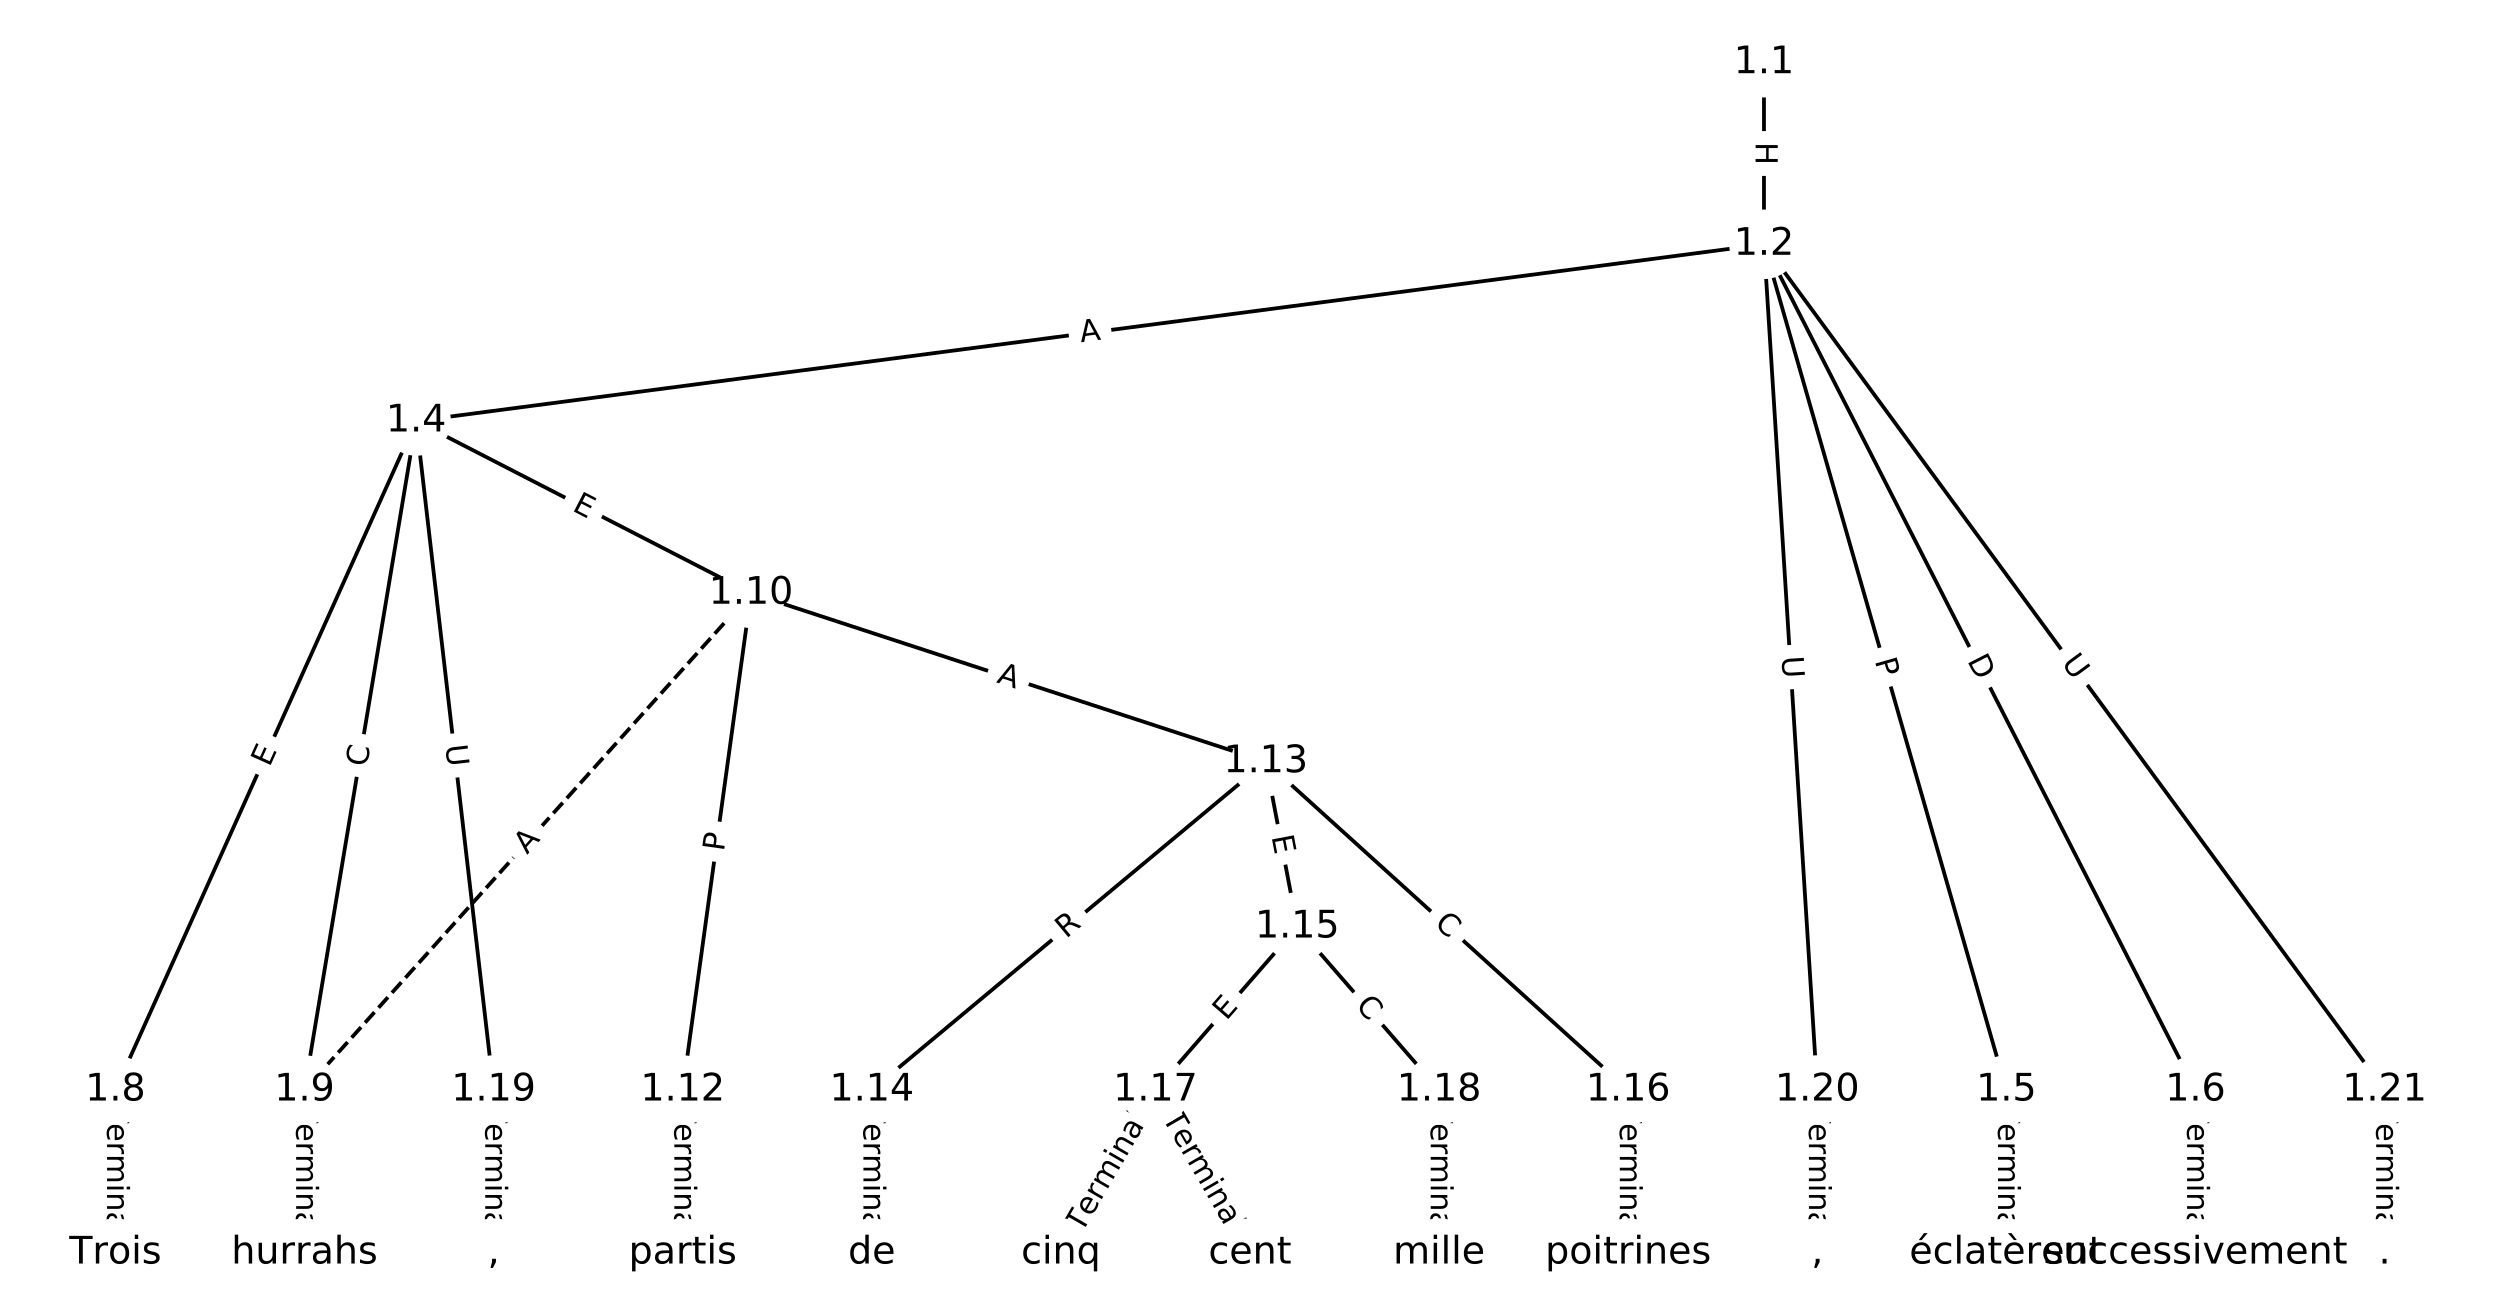 <?xml version="1.0" encoding="utf-8" standalone="no"?>
<!DOCTYPE svg PUBLIC "-//W3C//DTD SVG 1.1//EN"
  "http://www.w3.org/Graphics/SVG/1.1/DTD/svg11.dtd">
<!-- Created with matplotlib (https://matplotlib.org/) -->
<svg height="346.667pt" version="1.1" viewBox="0 0 658.667 346.667" width="658.667pt" xmlns="http://www.w3.org/2000/svg" xmlns:xlink="http://www.w3.org/1999/xlink">
 <defs>
  <style type="text/css">
*{stroke-linecap:butt;stroke-linejoin:round;}
  </style>
 </defs>
 <g id="figure_1">
  <g id="patch_1">
   <path d="M 0 346.667 
L 658.667 346.667 
L 658.667 0 
L 0 0 
z
" style="fill:#ffffff;"/>
  </g>
  <g id="axes_1">
   <g id="LineCollection_1">
    <path clip-path="url(#p45c5fd2840)" d="M 464.748 16.53 
L 464.748 64.366 
" style="fill:none;stroke:#000000;"/>
    <path clip-path="url(#p45c5fd2840)" d="M 464.748 64.366 
L 109.639 110.917 
" style="fill:none;stroke:#000000;"/>
    <path clip-path="url(#p45c5fd2840)" d="M 464.748 64.366 
L 528.615 287.189 
" style="fill:none;stroke:#000000;"/>
    <path clip-path="url(#p45c5fd2840)" d="M 464.748 64.366 
L 578.435 287.189 
" style="fill:none;stroke:#000000;"/>
    <path clip-path="url(#p45c5fd2840)" d="M 464.748 64.366 
L 478.794 287.189 
" style="fill:none;stroke:#000000;"/>
    <path clip-path="url(#p45c5fd2840)" d="M 464.748 64.366 
L 628.256 287.189 
" style="fill:none;stroke:#000000;"/>
    <path clip-path="url(#p45c5fd2840)" d="M 109.639 110.917 
L 30.411 287.189 
" style="fill:none;stroke:#000000;"/>
    <path clip-path="url(#p45c5fd2840)" d="M 109.639 110.917 
L 80.231 287.189 
" style="fill:none;stroke:#000000;"/>
    <path clip-path="url(#p45c5fd2840)" d="M 109.639 110.917 
L 197.863 156.312 
" style="fill:none;stroke:#000000;"/>
    <path clip-path="url(#p45c5fd2840)" d="M 109.639 110.917 
L 130.052 287.189 
" style="fill:none;stroke:#000000;"/>
    <path clip-path="url(#p45c5fd2840)" d="M 528.615 287.189 
L 528.615 330.137 
" style="fill:none;stroke:#000000;"/>
    <path clip-path="url(#p45c5fd2840)" d="M 578.435 287.189 
L 578.435 330.137 
" style="fill:none;stroke:#000000;"/>
    <path clip-path="url(#p45c5fd2840)" d="M 30.411 287.189 
L 30.411 330.137 
" style="fill:none;stroke:#000000;"/>
    <path clip-path="url(#p45c5fd2840)" d="M 80.231 287.189 
L 80.231 330.137 
" style="fill:none;stroke:#000000;"/>
    <path clip-path="url(#p45c5fd2840)" d="M 197.863 156.312 
L 80.231 287.189 
" style="fill:none;stroke:#000000;stroke-dasharray:3.7,1.6;stroke-dashoffset:0;"/>
    <path clip-path="url(#p45c5fd2840)" d="M 197.863 156.312 
L 179.872 287.189 
" style="fill:none;stroke:#000000;"/>
    <path clip-path="url(#p45c5fd2840)" d="M 197.863 156.312 
L 333.485 200.696 
" style="fill:none;stroke:#000000;"/>
    <path clip-path="url(#p45c5fd2840)" d="M 179.872 287.189 
L 179.872 330.137 
" style="fill:none;stroke:#000000;"/>
    <path clip-path="url(#p45c5fd2840)" d="M 333.485 200.696 
L 229.693 287.189 
" style="fill:none;stroke:#000000;"/>
    <path clip-path="url(#p45c5fd2840)" d="M 333.485 200.696 
L 341.788 244.241 
" style="fill:none;stroke:#000000;"/>
    <path clip-path="url(#p45c5fd2840)" d="M 333.485 200.696 
L 428.974 287.189 
" style="fill:none;stroke:#000000;"/>
    <path clip-path="url(#p45c5fd2840)" d="M 229.693 287.189 
L 229.693 330.137 
" style="fill:none;stroke:#000000;"/>
    <path clip-path="url(#p45c5fd2840)" d="M 341.788 244.241 
L 304.423 287.189 
" style="fill:none;stroke:#000000;"/>
    <path clip-path="url(#p45c5fd2840)" d="M 341.788 244.241 
L 379.154 287.189 
" style="fill:none;stroke:#000000;"/>
    <path clip-path="url(#p45c5fd2840)" d="M 428.974 287.189 
L 428.974 330.137 
" style="fill:none;stroke:#000000;"/>
    <path clip-path="url(#p45c5fd2840)" d="M 304.423 287.189 
L 279.513 330.137 
" style="fill:none;stroke:#000000;"/>
    <path clip-path="url(#p45c5fd2840)" d="M 304.423 287.189 
L 329.333 330.137 
" style="fill:none;stroke:#000000;"/>
    <path clip-path="url(#p45c5fd2840)" d="M 379.154 287.189 
L 379.154 330.137 
" style="fill:none;stroke:#000000;"/>
    <path clip-path="url(#p45c5fd2840)" d="M 130.052 287.189 
L 130.052 330.137 
" style="fill:none;stroke:#000000;"/>
    <path clip-path="url(#p45c5fd2840)" d="M 478.794 287.189 
L 478.794 330.137 
" style="fill:none;stroke:#000000;"/>
    <path clip-path="url(#p45c5fd2840)" d="M 628.256 287.189 
L 628.256 330.137 
" style="fill:none;stroke:#000000;"/>
   </g>
   <g id="text_1">
    <g id="patch_2">
     <path clip-path="url(#p45c5fd2840)" d="M 458.477 37.44 
L 458.477 43.456 
Q 458.477 45.856 460.877 45.856 
L 468.619 45.856 
Q 471.019 45.856 471.019 43.456 
L 471.019 37.44 
Q 471.019 35.04 468.619 35.04 
L 460.877 35.04 
Q 458.477 35.04 458.477 37.44 
z
" style="fill:#ffffff;stroke:#ffffff;stroke-linejoin:miter;"/>
    </g>
    <g clip-path="url(#p45c5fd2840)">
     <!-- H -->
     <defs>
      <path d="M 9.812 72.906 
L 19.672 72.906 
L 19.672 43.016 
L 55.516 43.016 
L 55.516 72.906 
L 65.375 72.906 
L 65.375 0 
L 55.516 0 
L 55.516 34.719 
L 19.672 34.719 
L 19.672 0 
L 9.812 0 
z
" id="DejaVuSans-72"/>
     </defs>
     <g transform="translate(462.54 37.44)rotate(-270)scale(0.08 -0.08)">
      <use xlink:href="#DejaVuSans-72"/>
     </g>
    </g>
   </g>
   <g id="text_2">
    <g id="patch_3">
     <path clip-path="url(#p45c5fd2840)" d="M 285.296 94.215 
L 290.722 93.504 
Q 293.101 93.192 292.789 90.812 
L 291.783 83.136 
Q 291.471 80.756 289.092 81.068 
L 283.665 81.779 
Q 281.286 82.091 281.598 84.471 
L 282.604 92.148 
Q 282.916 94.527 285.296 94.215 
z
" style="fill:#ffffff;stroke:#ffffff;stroke-linejoin:miter;"/>
    </g>
    <g clip-path="url(#p45c5fd2840)">
     <!-- A -->
     <defs>
      <path d="M 34.188 63.188 
L 20.797 26.906 
L 47.609 26.906 
z
M 28.609 72.906 
L 39.797 72.906 
L 67.578 0 
L 57.328 0 
L 50.688 18.703 
L 17.828 18.703 
L 11.188 0 
L 0.781 0 
z
" id="DejaVuSans-65"/>
     </defs>
     <g transform="translate(284.767 90.186)rotate(-7.468)scale(0.08 -0.08)">
      <use xlink:href="#DejaVuSans-65"/>
     </g>
    </g>
   </g>
   <g id="text_3">
    <g id="patch_4">
     <path clip-path="url(#p45c5fd2840)" d="M 489.988 175.187 
L 491.317 179.824 
Q 491.979 182.131 494.286 181.47 
L 501.729 179.337 
Q 504.036 178.675 503.374 176.368 
L 502.045 171.731 
Q 501.384 169.424 499.077 170.085 
L 491.634 172.219 
Q 489.327 172.88 489.988 175.187 
z
" style="fill:#ffffff;stroke:#ffffff;stroke-linejoin:miter;"/>
    </g>
    <g clip-path="url(#p45c5fd2840)">
     <!-- P -->
     <defs>
      <path d="M 19.672 64.797 
L 19.672 37.406 
L 32.078 37.406 
Q 38.969 37.406 42.719 40.969 
Q 46.484 44.531 46.484 51.125 
Q 46.484 57.672 42.719 61.234 
Q 38.969 64.797 32.078 64.797 
z
M 9.812 72.906 
L 32.078 72.906 
Q 44.344 72.906 50.609 67.359 
Q 56.891 61.812 56.891 51.125 
Q 56.891 40.328 50.609 34.812 
Q 44.344 29.297 32.078 29.297 
L 19.672 29.297 
L 19.672 0 
L 9.812 0 
z
" id="DejaVuSans-80"/>
     </defs>
     <g transform="translate(493.895 174.067)rotate(-285.994)scale(0.08 -0.08)">
      <use xlink:href="#DejaVuSans-80"/>
     </g>
    </g>
   </g>
   <g id="text_4">
    <g id="patch_5">
     <path clip-path="url(#p45c5fd2840)" d="M 514.606 175.884 
L 517.405 181.371 
Q 518.496 183.509 520.634 182.418 
L 527.53 178.9 
Q 529.668 177.809 528.578 175.671 
L 525.778 170.184 
Q 524.687 168.046 522.549 169.137 
L 515.653 172.656 
Q 513.515 173.746 514.606 175.884 
z
" style="fill:#ffffff;stroke:#ffffff;stroke-linejoin:miter;"/>
    </g>
    <g clip-path="url(#p45c5fd2840)">
     <!-- D -->
     <defs>
      <path d="M 19.672 64.797 
L 19.672 8.109 
L 31.594 8.109 
Q 46.688 8.109 53.688 14.938 
Q 60.688 21.781 60.688 36.531 
Q 60.688 51.172 53.688 57.984 
Q 46.688 64.797 31.594 64.797 
z
M 9.812 72.906 
L 30.078 72.906 
Q 51.266 72.906 61.172 64.094 
Q 71.094 55.281 71.094 36.531 
Q 71.094 17.672 61.125 8.828 
Q 51.172 0 30.078 0 
L 9.812 0 
z
" id="DejaVuSans-68"/>
     </defs>
     <g transform="translate(518.225 174.037)rotate(-297.031)scale(0.08 -0.08)">
      <use xlink:href="#DejaVuSans-68"/>
     </g>
    </g>
   </g>
   <g id="text_5">
    <g id="patch_6">
     <path clip-path="url(#p45c5fd2840)" d="M 465.328 173.25 
L 465.697 179.094 
Q 465.848 181.489 468.243 181.338 
L 475.97 180.851 
Q 478.365 180.7 478.214 178.305 
L 477.846 172.461 
Q 477.695 170.066 475.3 170.217 
L 467.572 170.704 
Q 465.177 170.855 465.328 173.25 
z
" style="fill:#ffffff;stroke:#ffffff;stroke-linejoin:miter;"/>
    </g>
    <g clip-path="url(#p45c5fd2840)">
     <!-- U -->
     <defs>
      <path d="M 8.688 72.906 
L 18.609 72.906 
L 18.609 28.609 
Q 18.609 16.891 22.844 11.734 
Q 27.094 6.594 36.625 6.594 
Q 46.094 6.594 50.344 11.734 
Q 54.594 16.891 54.594 28.609 
L 54.594 72.906 
L 64.5 72.906 
L 64.5 27.391 
Q 64.5 13.141 57.438 5.859 
Q 50.391 -1.422 36.625 -1.422 
Q 22.797 -1.422 15.734 5.859 
Q 8.688 13.141 8.688 27.391 
z
" id="DejaVuSans-85"/>
     </defs>
     <g transform="translate(469.384 172.995)rotate(-273.607)scale(0.08 -0.08)">
      <use xlink:href="#DejaVuSans-85"/>
     </g>
    </g>
   </g>
   <g id="text_6">
    <g id="patch_7">
     <path clip-path="url(#p45c5fd2840)" d="M 539.714 177.127 
L 543.178 181.848 
Q 544.598 183.783 546.532 182.363 
L 552.775 177.782 
Q 554.71 176.363 553.29 174.428 
L 549.826 169.707 
Q 548.406 167.772 546.471 169.192 
L 540.229 173.773 
Q 538.294 175.193 539.714 177.127 
z
" style="fill:#ffffff;stroke:#ffffff;stroke-linejoin:miter;"/>
    </g>
    <g clip-path="url(#p45c5fd2840)">
     <!-- U -->
     <g transform="translate(542.99 174.723)rotate(-306.271)scale(0.08 -0.08)">
      <use xlink:href="#DejaVuSans-85"/>
     </g>
    </g>
   </g>
   <g id="text_7">
    <g id="patch_8">
     <path clip-path="url(#p45c5fd2840)" d="M 74.709 203.929 
L 76.781 199.318 
Q 77.765 197.129 75.576 196.146 
L 68.514 192.971 
Q 66.325 191.988 65.341 194.177 
L 63.269 198.787 
Q 62.285 200.976 64.474 201.96 
L 71.536 205.134 
Q 73.725 206.118 74.709 203.929 
z
" style="fill:#ffffff;stroke:#ffffff;stroke-linejoin:miter;"/>
    </g>
    <g clip-path="url(#p45c5fd2840)">
     <!-- E -->
     <defs>
      <path d="M 9.812 72.906 
L 55.906 72.906 
L 55.906 64.594 
L 19.672 64.594 
L 19.672 43.016 
L 54.391 43.016 
L 54.391 34.719 
L 19.672 34.719 
L 19.672 8.297 
L 56.781 8.297 
L 56.781 0 
L 9.812 0 
z
" id="DejaVuSans-69"/>
     </defs>
     <g transform="translate(71.002 202.263)rotate(-65.798)scale(0.08 -0.08)">
      <use xlink:href="#DejaVuSans-69"/>
     </g>
    </g>
   </g>
   <g id="text_8">
    <g id="patch_9">
     <path clip-path="url(#p45c5fd2840)" d="M 100.661 202.84 
L 101.581 197.33 
Q 101.976 194.963 99.608 194.568 
L 91.971 193.293 
Q 89.604 192.899 89.209 195.266 
L 88.29 200.776 
Q 87.895 203.143 90.262 203.538 
L 97.899 204.812 
Q 100.267 205.207 100.661 202.84 
z
" style="fill:#ffffff;stroke:#ffffff;stroke-linejoin:miter;"/>
    </g>
    <g clip-path="url(#p45c5fd2840)">
     <!-- C -->
     <defs>
      <path d="M 64.406 67.281 
L 64.406 56.891 
Q 59.422 61.531 53.781 63.812 
Q 48.141 66.109 41.797 66.109 
Q 29.297 66.109 22.656 58.469 
Q 16.016 50.828 16.016 36.375 
Q 16.016 21.969 22.656 14.328 
Q 29.297 6.688 41.797 6.688 
Q 48.141 6.688 53.781 8.984 
Q 59.422 11.281 64.406 15.922 
L 64.406 5.609 
Q 59.234 2.094 53.438 0.328 
Q 47.656 -1.422 41.219 -1.422 
Q 24.656 -1.422 15.125 8.703 
Q 5.609 18.844 5.609 36.375 
Q 5.609 53.953 15.125 64.078 
Q 24.656 74.219 41.219 74.219 
Q 47.75 74.219 53.531 72.484 
Q 59.328 70.75 64.406 67.281 
z
" id="DejaVuSans-67"/>
     </defs>
     <g transform="translate(96.653 202.171)rotate(-80.528)scale(0.08 -0.08)">
      <use xlink:href="#DejaVuSans-67"/>
     </g>
    </g>
   </g>
   <g id="text_9">
    <g id="patch_10">
     <path clip-path="url(#p45c5fd2840)" d="M 148.634 138.034 
L 153.129 140.347 
Q 155.263 141.445 156.361 139.311 
L 159.904 132.427 
Q 161.002 130.293 158.868 129.194 
L 154.373 126.882 
Q 152.239 125.784 151.141 127.918 
L 147.598 134.802 
Q 146.5 136.936 148.634 138.034 
z
" style="fill:#ffffff;stroke:#ffffff;stroke-linejoin:miter;"/>
    </g>
    <g clip-path="url(#p45c5fd2840)">
     <!-- E -->
     <g transform="translate(150.494 134.421)rotate(-332.772)scale(0.08 -0.08)">
      <use xlink:href="#DejaVuSans-69"/>
     </g>
    </g>
   </g>
   <g id="text_10">
    <g id="patch_11">
     <path clip-path="url(#p45c5fd2840)" d="M 113.279 196.866 
L 113.953 202.682 
Q 114.229 205.066 116.613 204.79 
L 124.304 203.9 
Q 126.688 203.624 126.412 201.24 
L 125.738 195.423 
Q 125.462 193.039 123.078 193.315 
L 115.387 194.206 
Q 113.003 194.482 113.279 196.866 
z
" style="fill:#ffffff;stroke:#ffffff;stroke-linejoin:miter;"/>
    </g>
    <g clip-path="url(#p45c5fd2840)">
     <!-- U -->
     <g transform="translate(117.316 196.399)rotate(-276.606)scale(0.08 -0.08)">
      <use xlink:href="#DejaVuSans-85"/>
     </g>
    </g>
   </g>
   <g id="text_11">
    <g id="patch_12">
     <path clip-path="url(#p45c5fd2840)" d="M 522.344 291.02 
L 522.344 326.305 
Q 522.344 328.705 524.744 328.705 
L 532.486 328.705 
Q 534.886 328.705 534.886 326.305 
L 534.886 291.02 
Q 534.886 288.62 532.486 288.62 
L 524.744 288.62 
Q 522.344 288.62 522.344 291.02 
z
" style="fill:#ffffff;stroke:#ffffff;stroke-linejoin:miter;"/>
    </g>
    <g clip-path="url(#p45c5fd2840)">
     <!-- Terminal -->
     <defs>
      <path d="M -0.297 72.906 
L 61.375 72.906 
L 61.375 64.594 
L 35.5 64.594 
L 35.5 0 
L 25.594 0 
L 25.594 64.594 
L -0.297 64.594 
z
" id="DejaVuSans-84"/>
      <path d="M 56.203 29.594 
L 56.203 25.203 
L 14.891 25.203 
Q 15.484 15.922 20.484 11.062 
Q 25.484 6.203 34.422 6.203 
Q 39.594 6.203 44.453 7.469 
Q 49.312 8.734 54.109 11.281 
L 54.109 2.781 
Q 49.266 0.734 44.188 -0.344 
Q 39.109 -1.422 33.891 -1.422 
Q 20.797 -1.422 13.156 6.188 
Q 5.516 13.812 5.516 26.812 
Q 5.516 40.234 12.766 48.109 
Q 20.016 56 32.328 56 
Q 43.359 56 49.781 48.891 
Q 56.203 41.797 56.203 29.594 
z
M 47.219 32.234 
Q 47.125 39.594 43.094 43.984 
Q 39.062 48.391 32.422 48.391 
Q 24.906 48.391 20.391 44.141 
Q 15.875 39.891 15.188 32.172 
z
" id="DejaVuSans-101"/>
      <path d="M 41.109 46.297 
Q 39.594 47.172 37.812 47.578 
Q 36.031 48 33.891 48 
Q 26.266 48 22.188 43.047 
Q 18.109 38.094 18.109 28.812 
L 18.109 0 
L 9.078 0 
L 9.078 54.688 
L 18.109 54.688 
L 18.109 46.188 
Q 20.953 51.172 25.484 53.578 
Q 30.031 56 36.531 56 
Q 37.453 56 38.578 55.875 
Q 39.703 55.766 41.062 55.516 
z
" id="DejaVuSans-114"/>
      <path d="M 52 44.188 
Q 55.375 50.25 60.062 53.125 
Q 64.75 56 71.094 56 
Q 79.641 56 84.281 50.016 
Q 88.922 44.047 88.922 33.016 
L 88.922 0 
L 79.891 0 
L 79.891 32.719 
Q 79.891 40.578 77.094 44.375 
Q 74.312 48.188 68.609 48.188 
Q 61.625 48.188 57.562 43.547 
Q 53.516 38.922 53.516 30.906 
L 53.516 0 
L 44.484 0 
L 44.484 32.719 
Q 44.484 40.625 41.703 44.406 
Q 38.922 48.188 33.109 48.188 
Q 26.219 48.188 22.156 43.531 
Q 18.109 38.875 18.109 30.906 
L 18.109 0 
L 9.078 0 
L 9.078 54.688 
L 18.109 54.688 
L 18.109 46.188 
Q 21.188 51.219 25.484 53.609 
Q 29.781 56 35.688 56 
Q 41.656 56 45.828 52.969 
Q 50 49.953 52 44.188 
z
" id="DejaVuSans-109"/>
      <path d="M 9.422 54.688 
L 18.406 54.688 
L 18.406 0 
L 9.422 0 
z
M 9.422 75.984 
L 18.406 75.984 
L 18.406 64.594 
L 9.422 64.594 
z
" id="DejaVuSans-105"/>
      <path d="M 54.891 33.016 
L 54.891 0 
L 45.906 0 
L 45.906 32.719 
Q 45.906 40.484 42.875 44.328 
Q 39.844 48.188 33.797 48.188 
Q 26.516 48.188 22.312 43.547 
Q 18.109 38.922 18.109 30.906 
L 18.109 0 
L 9.078 0 
L 9.078 54.688 
L 18.109 54.688 
L 18.109 46.188 
Q 21.344 51.125 25.703 53.562 
Q 30.078 56 35.797 56 
Q 45.219 56 50.047 50.172 
Q 54.891 44.344 54.891 33.016 
z
" id="DejaVuSans-110"/>
      <path d="M 34.281 27.484 
Q 23.391 27.484 19.188 25 
Q 14.984 22.516 14.984 16.5 
Q 14.984 11.719 18.141 8.906 
Q 21.297 6.109 26.703 6.109 
Q 34.188 6.109 38.703 11.406 
Q 43.219 16.703 43.219 25.484 
L 43.219 27.484 
z
M 52.203 31.203 
L 52.203 0 
L 43.219 0 
L 43.219 8.297 
Q 40.141 3.328 35.547 0.953 
Q 30.953 -1.422 24.312 -1.422 
Q 15.922 -1.422 10.953 3.297 
Q 6 8.016 6 15.922 
Q 6 25.141 12.172 29.828 
Q 18.359 34.516 30.609 34.516 
L 43.219 34.516 
L 43.219 35.406 
Q 43.219 41.609 39.141 45 
Q 35.062 48.391 27.688 48.391 
Q 23 48.391 18.547 47.266 
Q 14.109 46.141 10.016 43.891 
L 10.016 52.203 
Q 14.938 54.109 19.578 55.047 
Q 24.219 56 28.609 56 
Q 40.484 56 46.344 49.844 
Q 52.203 43.703 52.203 31.203 
z
" id="DejaVuSans-97"/>
      <path d="M 9.422 75.984 
L 18.406 75.984 
L 18.406 0 
L 9.422 0 
z
" id="DejaVuSans-108"/>
     </defs>
     <g transform="translate(526.407 291.02)rotate(-270)scale(0.08 -0.08)">
      <use xlink:href="#DejaVuSans-84"/>
      <use x="60.818" xlink:href="#DejaVuSans-101"/>
      <use x="122.342" xlink:href="#DejaVuSans-114"/>
      <use x="163.439" xlink:href="#DejaVuSans-109"/>
      <use x="260.852" xlink:href="#DejaVuSans-105"/>
      <use x="288.635" xlink:href="#DejaVuSans-110"/>
      <use x="352.014" xlink:href="#DejaVuSans-97"/>
      <use x="413.293" xlink:href="#DejaVuSans-108"/>
     </g>
    </g>
   </g>
   <g id="text_12">
    <g id="patch_13">
     <path clip-path="url(#p45c5fd2840)" d="M 572.164 291.02 
L 572.164 326.305 
Q 572.164 328.705 574.564 328.705 
L 582.307 328.705 
Q 584.707 328.705 584.707 326.305 
L 584.707 291.02 
Q 584.707 288.62 582.307 288.62 
L 574.564 288.62 
Q 572.164 288.62 572.164 291.02 
z
" style="fill:#ffffff;stroke:#ffffff;stroke-linejoin:miter;"/>
    </g>
    <g clip-path="url(#p45c5fd2840)">
     <!-- Terminal -->
     <g transform="translate(576.228 291.02)rotate(-270)scale(0.08 -0.08)">
      <use xlink:href="#DejaVuSans-84"/>
      <use x="60.818" xlink:href="#DejaVuSans-101"/>
      <use x="122.342" xlink:href="#DejaVuSans-114"/>
      <use x="163.439" xlink:href="#DejaVuSans-109"/>
      <use x="260.852" xlink:href="#DejaVuSans-105"/>
      <use x="288.635" xlink:href="#DejaVuSans-110"/>
      <use x="352.014" xlink:href="#DejaVuSans-97"/>
      <use x="413.293" xlink:href="#DejaVuSans-108"/>
     </g>
    </g>
   </g>
   <g id="text_13">
    <g id="patch_14">
     <path clip-path="url(#p45c5fd2840)" d="M 24.14 291.02 
L 24.14 326.305 
Q 24.14 328.705 26.54 328.705 
L 34.282 328.705 
Q 36.682 328.705 36.682 326.305 
L 36.682 291.02 
Q 36.682 288.62 34.282 288.62 
L 26.54 288.62 
Q 24.14 288.62 24.14 291.02 
z
" style="fill:#ffffff;stroke:#ffffff;stroke-linejoin:miter;"/>
    </g>
    <g clip-path="url(#p45c5fd2840)">
     <!-- Terminal -->
     <g transform="translate(28.204 291.02)rotate(-270)scale(0.08 -0.08)">
      <use xlink:href="#DejaVuSans-84"/>
      <use x="60.818" xlink:href="#DejaVuSans-101"/>
      <use x="122.342" xlink:href="#DejaVuSans-114"/>
      <use x="163.439" xlink:href="#DejaVuSans-109"/>
      <use x="260.852" xlink:href="#DejaVuSans-105"/>
      <use x="288.635" xlink:href="#DejaVuSans-110"/>
      <use x="352.014" xlink:href="#DejaVuSans-97"/>
      <use x="413.293" xlink:href="#DejaVuSans-108"/>
     </g>
    </g>
   </g>
   <g id="text_14">
    <g id="patch_15">
     <path clip-path="url(#p45c5fd2840)" d="M 73.96 291.02 
L 73.96 326.305 
Q 73.96 328.705 76.36 328.705 
L 84.103 328.705 
Q 86.503 328.705 86.503 326.305 
L 86.503 291.02 
Q 86.503 288.62 84.103 288.62 
L 76.36 288.62 
Q 73.96 288.62 73.96 291.02 
z
" style="fill:#ffffff;stroke:#ffffff;stroke-linejoin:miter;"/>
    </g>
    <g clip-path="url(#p45c5fd2840)">
     <!-- Terminal -->
     <g transform="translate(78.024 291.02)rotate(-270)scale(0.08 -0.08)">
      <use xlink:href="#DejaVuSans-84"/>
      <use x="60.818" xlink:href="#DejaVuSans-101"/>
      <use x="122.342" xlink:href="#DejaVuSans-114"/>
      <use x="163.439" xlink:href="#DejaVuSans-109"/>
      <use x="260.852" xlink:href="#DejaVuSans-105"/>
      <use x="288.635" xlink:href="#DejaVuSans-110"/>
      <use x="352.014" xlink:href="#DejaVuSans-97"/>
      <use x="413.293" xlink:href="#DejaVuSans-108"/>
     </g>
    </g>
   </g>
   <g id="text_15">
    <g id="patch_16">
     <path clip-path="url(#p45c5fd2840)" d="M 141.882 227.978 
L 145.54 223.907 
Q 147.145 222.122 145.36 220.518 
L 139.601 215.343 
Q 137.816 213.738 136.212 215.523 
L 132.554 219.593 
Q 130.95 221.378 132.735 222.983 
L 138.493 228.158 
Q 140.278 229.763 141.882 227.978 
z
" style="fill:#ffffff;stroke:#ffffff;stroke-linejoin:miter;"/>
    </g>
    <g clip-path="url(#p45c5fd2840)">
     <!-- A -->
     <g transform="translate(138.86 225.261)rotate(-48.051)scale(0.08 -0.08)">
      <use xlink:href="#DejaVuSans-65"/>
     </g>
    </g>
   </g>
   <g id="text_16">
    <g id="patch_17">
     <path clip-path="url(#p45c5fd2840)" d="M 194.752 224.994 
L 195.409 220.215 
Q 195.736 217.837 193.358 217.511 
L 185.688 216.456 
Q 183.31 216.129 182.983 218.507 
L 182.326 223.286 
Q 181.999 225.663 184.377 225.99 
L 192.047 227.045 
Q 194.425 227.371 194.752 224.994 
z
" style="fill:#ffffff;stroke:#ffffff;stroke-linejoin:miter;"/>
    </g>
    <g clip-path="url(#p45c5fd2840)">
     <!-- P -->
     <g transform="translate(190.726 224.44)rotate(-82.173)scale(0.08 -0.08)">
      <use xlink:href="#DejaVuSans-80"/>
     </g>
    </g>
   </g>
   <g id="text_17">
    <g id="patch_18">
     <path clip-path="url(#p45c5fd2840)" d="M 261.123 183.613 
L 266.324 185.315 
Q 268.605 186.062 269.351 183.781 
L 271.76 176.422 
Q 272.506 174.141 270.225 173.395 
L 265.024 171.693 
Q 262.743 170.946 261.997 173.227 
L 259.588 180.586 
Q 258.842 182.867 261.123 183.613 
z
" style="fill:#ffffff;stroke:#ffffff;stroke-linejoin:miter;"/>
    </g>
    <g clip-path="url(#p45c5fd2840)">
     <!-- A -->
     <g transform="translate(262.387 179.751)rotate(-341.879)scale(0.08 -0.08)">
      <use xlink:href="#DejaVuSans-65"/>
     </g>
    </g>
   </g>
   <g id="text_18">
    <g id="patch_19">
     <path clip-path="url(#p45c5fd2840)" d="M 173.601 291.02 
L 173.601 326.305 
Q 173.601 328.705 176.001 328.705 
L 183.743 328.705 
Q 186.143 328.705 186.143 326.305 
L 186.143 291.02 
Q 186.143 288.62 183.743 288.62 
L 176.001 288.62 
Q 173.601 288.62 173.601 291.02 
z
" style="fill:#ffffff;stroke:#ffffff;stroke-linejoin:miter;"/>
    </g>
    <g clip-path="url(#p45c5fd2840)">
     <!-- Terminal -->
     <g transform="translate(177.665 291.02)rotate(-270)scale(0.08 -0.08)">
      <use xlink:href="#DejaVuSans-84"/>
      <use x="60.818" xlink:href="#DejaVuSans-101"/>
      <use x="122.342" xlink:href="#DejaVuSans-114"/>
      <use x="163.439" xlink:href="#DejaVuSans-109"/>
      <use x="260.852" xlink:href="#DejaVuSans-105"/>
      <use x="288.635" xlink:href="#DejaVuSans-110"/>
      <use x="352.014" xlink:href="#DejaVuSans-97"/>
      <use x="413.293" xlink:href="#DejaVuSans-108"/>
     </g>
    </g>
   </g>
   <g id="text_19">
    <g id="patch_20">
     <path clip-path="url(#p45c5fd2840)" d="M 283.468 250.539 
L 287.739 246.981 
Q 289.582 245.444 288.046 243.601 
L 283.089 237.653 
Q 281.553 235.809 279.709 237.345 
L 275.439 240.904 
Q 273.595 242.44 275.132 244.284 
L 280.088 250.232 
Q 281.625 252.076 283.468 250.539 
z
" style="fill:#ffffff;stroke:#ffffff;stroke-linejoin:miter;"/>
    </g>
    <g clip-path="url(#p45c5fd2840)">
     <!-- R -->
     <defs>
      <path d="M 44.391 34.188 
Q 47.562 33.109 50.562 29.594 
Q 53.562 26.078 56.594 19.922 
L 66.609 0 
L 56 0 
L 46.688 18.703 
Q 43.062 26.031 39.672 28.422 
Q 36.281 30.812 30.422 30.812 
L 19.672 30.812 
L 19.672 0 
L 9.812 0 
L 9.812 72.906 
L 32.078 72.906 
Q 44.578 72.906 50.734 67.672 
Q 56.891 62.453 56.891 51.906 
Q 56.891 45.016 53.688 40.469 
Q 50.484 35.938 44.391 34.188 
z
M 19.672 64.797 
L 19.672 38.922 
L 32.078 38.922 
Q 39.203 38.922 42.844 42.219 
Q 46.484 45.516 46.484 51.906 
Q 46.484 58.297 42.844 61.547 
Q 39.203 64.797 32.078 64.797 
z
" id="DejaVuSans-82"/>
     </defs>
     <g transform="translate(280.867 247.417)rotate(-39.805)scale(0.08 -0.08)">
      <use xlink:href="#DejaVuSans-82"/>
     </g>
    </g>
   </g>
   <g id="text_20">
    <g id="patch_21">
     <path clip-path="url(#p45c5fd2840)" d="M 331.003 221.16 
L 331.95 226.126 
Q 332.399 228.483 334.757 228.034 
L 342.362 226.584 
Q 344.72 226.134 344.27 223.776 
L 343.324 218.811 
Q 342.874 216.453 340.516 216.903 
L 332.911 218.353 
Q 330.554 218.803 331.003 221.16 
z
" style="fill:#ffffff;stroke:#ffffff;stroke-linejoin:miter;"/>
    </g>
    <g clip-path="url(#p45c5fd2840)">
     <!-- E -->
     <g transform="translate(334.995 220.399)rotate(-280.796)scale(0.08 -0.08)">
      <use xlink:href="#DejaVuSans-69"/>
     </g>
    </g>
   </g>
   <g id="text_21">
    <g id="patch_22">
     <path clip-path="url(#p45c5fd2840)" d="M 374.949 246.715 
L 379.09 250.465 
Q 380.868 252.077 382.48 250.298 
L 387.677 244.559 
Q 389.289 242.781 387.51 241.169 
L 383.37 237.419 
Q 381.591 235.808 379.98 237.587 
L 374.782 243.325 
Q 373.171 245.104 374.949 246.715 
z
" style="fill:#ffffff;stroke:#ffffff;stroke-linejoin:miter;"/>
    </g>
    <g clip-path="url(#p45c5fd2840)">
     <!-- C -->
     <g transform="translate(377.677 243.703)rotate(-317.83)scale(0.08 -0.08)">
      <use xlink:href="#DejaVuSans-67"/>
     </g>
    </g>
   </g>
   <g id="text_22">
    <g id="patch_23">
     <path clip-path="url(#p45c5fd2840)" d="M 223.421 291.02 
L 223.421 326.305 
Q 223.421 328.705 225.821 328.705 
L 233.564 328.705 
Q 235.964 328.705 235.964 326.305 
L 235.964 291.02 
Q 235.964 288.62 233.564 288.62 
L 225.821 288.62 
Q 223.421 288.62 223.421 291.02 
z
" style="fill:#ffffff;stroke:#ffffff;stroke-linejoin:miter;"/>
    </g>
    <g clip-path="url(#p45c5fd2840)">
     <!-- Terminal -->
     <g transform="translate(227.485 291.02)rotate(-270)scale(0.08 -0.08)">
      <use xlink:href="#DejaVuSans-84"/>
      <use x="60.818" xlink:href="#DejaVuSans-101"/>
      <use x="122.342" xlink:href="#DejaVuSans-114"/>
      <use x="163.439" xlink:href="#DejaVuSans-109"/>
      <use x="260.852" xlink:href="#DejaVuSans-105"/>
      <use x="288.635" xlink:href="#DejaVuSans-110"/>
      <use x="352.014" xlink:href="#DejaVuSans-97"/>
      <use x="413.293" xlink:href="#DejaVuSans-108"/>
     </g>
    </g>
   </g>
   <g id="text_23">
    <g id="patch_24">
     <path clip-path="url(#p45c5fd2840)" d="M 326.178 271.738 
L 329.496 267.924 
Q 331.071 266.114 329.261 264.538 
L 323.419 259.456 
Q 321.609 257.881 320.034 259.692 
L 316.716 263.505 
Q 315.14 265.316 316.951 266.891 
L 322.792 271.973 
Q 324.603 273.549 326.178 271.738 
z
" style="fill:#ffffff;stroke:#ffffff;stroke-linejoin:miter;"/>
    </g>
    <g clip-path="url(#p45c5fd2840)">
     <!-- E -->
     <g transform="translate(323.112 269.071)rotate(-48.976)scale(0.08 -0.08)">
      <use xlink:href="#DejaVuSans-69"/>
     </g>
    </g>
   </g>
   <g id="text_24">
    <g id="patch_25">
     <path clip-path="url(#p45c5fd2840)" d="M 353.906 267.724 
L 357.573 271.938 
Q 359.148 273.749 360.959 272.174 
L 366.8 267.092 
Q 368.611 265.516 367.036 263.706 
L 363.369 259.491 
Q 361.794 257.681 359.983 259.256 
L 354.142 264.338 
Q 352.331 265.913 353.906 267.724 
z
" style="fill:#ffffff;stroke:#ffffff;stroke-linejoin:miter;"/>
    </g>
    <g clip-path="url(#p45c5fd2840)">
     <!-- C -->
     <g transform="translate(356.972 265.057)rotate(-311.024)scale(0.08 -0.08)">
      <use xlink:href="#DejaVuSans-67"/>
     </g>
    </g>
   </g>
   <g id="text_25">
    <g id="patch_26">
     <path clip-path="url(#p45c5fd2840)" d="M 422.703 291.02 
L 422.703 326.305 
Q 422.703 328.705 425.103 328.705 
L 432.845 328.705 
Q 435.245 328.705 435.245 326.305 
L 435.245 291.02 
Q 435.245 288.62 432.845 288.62 
L 425.103 288.62 
Q 422.703 288.62 422.703 291.02 
z
" style="fill:#ffffff;stroke:#ffffff;stroke-linejoin:miter;"/>
    </g>
    <g clip-path="url(#p45c5fd2840)">
     <!-- Terminal -->
     <g transform="translate(426.767 291.02)rotate(-270)scale(0.08 -0.08)">
      <use xlink:href="#DejaVuSans-84"/>
      <use x="60.818" xlink:href="#DejaVuSans-101"/>
      <use x="122.342" xlink:href="#DejaVuSans-114"/>
      <use x="163.439" xlink:href="#DejaVuSans-109"/>
      <use x="260.852" xlink:href="#DejaVuSans-105"/>
      <use x="288.635" xlink:href="#DejaVuSans-110"/>
      <use x="352.014" xlink:href="#DejaVuSans-97"/>
      <use x="413.293" xlink:href="#DejaVuSans-108"/>
     </g>
    </g>
   </g>
   <g id="text_26">
    <g id="patch_27">
     <path clip-path="url(#p45c5fd2840)" d="M 288.541 327.07 
L 306.245 296.548 
Q 307.449 294.472 305.373 293.268 
L 298.675 289.383 
Q 296.599 288.179 295.395 290.255 
L 277.692 320.777 
Q 276.487 322.854 278.563 324.058 
L 285.261 327.942 
Q 287.337 329.146 288.541 327.07 
z
" style="fill:#ffffff;stroke:#ffffff;stroke-linejoin:miter;"/>
    </g>
    <g clip-path="url(#p45c5fd2840)">
     <!-- Terminal -->
     <g transform="translate(285.026 325.031)rotate(-59.886)scale(0.08 -0.08)">
      <use xlink:href="#DejaVuSans-84"/>
      <use x="60.818" xlink:href="#DejaVuSans-101"/>
      <use x="122.342" xlink:href="#DejaVuSans-114"/>
      <use x="163.439" xlink:href="#DejaVuSans-109"/>
      <use x="260.852" xlink:href="#DejaVuSans-105"/>
      <use x="288.635" xlink:href="#DejaVuSans-110"/>
      <use x="352.014" xlink:href="#DejaVuSans-97"/>
      <use x="413.293" xlink:href="#DejaVuSans-108"/>
     </g>
    </g>
   </g>
   <g id="text_27">
    <g id="patch_28">
     <path clip-path="url(#p45c5fd2840)" d="M 302.602 296.548 
L 320.305 327.07 
Q 321.509 329.146 323.585 327.942 
L 330.283 324.058 
Q 332.359 322.854 331.155 320.777 
L 313.451 290.255 
Q 312.247 288.179 310.171 289.383 
L 303.474 293.268 
Q 301.398 294.472 302.602 296.548 
z
" style="fill:#ffffff;stroke:#ffffff;stroke-linejoin:miter;"/>
    </g>
    <g clip-path="url(#p45c5fd2840)">
     <!-- Terminal -->
     <g transform="translate(306.117 294.509)rotate(-300.114)scale(0.08 -0.08)">
      <use xlink:href="#DejaVuSans-84"/>
      <use x="60.818" xlink:href="#DejaVuSans-101"/>
      <use x="122.342" xlink:href="#DejaVuSans-114"/>
      <use x="163.439" xlink:href="#DejaVuSans-109"/>
      <use x="260.852" xlink:href="#DejaVuSans-105"/>
      <use x="288.635" xlink:href="#DejaVuSans-110"/>
      <use x="352.014" xlink:href="#DejaVuSans-97"/>
      <use x="413.293" xlink:href="#DejaVuSans-108"/>
     </g>
    </g>
   </g>
   <g id="text_28">
    <g id="patch_29">
     <path clip-path="url(#p45c5fd2840)" d="M 372.882 291.02 
L 372.882 326.305 
Q 372.882 328.705 375.282 328.705 
L 383.025 328.705 
Q 385.425 328.705 385.425 326.305 
L 385.425 291.02 
Q 385.425 288.62 383.025 288.62 
L 375.282 288.62 
Q 372.882 288.62 372.882 291.02 
z
" style="fill:#ffffff;stroke:#ffffff;stroke-linejoin:miter;"/>
    </g>
    <g clip-path="url(#p45c5fd2840)">
     <!-- Terminal -->
     <g transform="translate(376.946 291.02)rotate(-270)scale(0.08 -0.08)">
      <use xlink:href="#DejaVuSans-84"/>
      <use x="60.818" xlink:href="#DejaVuSans-101"/>
      <use x="122.342" xlink:href="#DejaVuSans-114"/>
      <use x="163.439" xlink:href="#DejaVuSans-109"/>
      <use x="260.852" xlink:href="#DejaVuSans-105"/>
      <use x="288.635" xlink:href="#DejaVuSans-110"/>
      <use x="352.014" xlink:href="#DejaVuSans-97"/>
      <use x="413.293" xlink:href="#DejaVuSans-108"/>
     </g>
    </g>
   </g>
   <g id="text_29">
    <g id="patch_30">
     <path clip-path="url(#p45c5fd2840)" d="M 123.781 291.02 
L 123.781 326.305 
Q 123.781 328.705 126.181 328.705 
L 133.923 328.705 
Q 136.323 328.705 136.323 326.305 
L 136.323 291.02 
Q 136.323 288.62 133.923 288.62 
L 126.181 288.62 
Q 123.781 288.62 123.781 291.02 
z
" style="fill:#ffffff;stroke:#ffffff;stroke-linejoin:miter;"/>
    </g>
    <g clip-path="url(#p45c5fd2840)">
     <!-- Terminal -->
     <g transform="translate(127.844 291.02)rotate(-270)scale(0.08 -0.08)">
      <use xlink:href="#DejaVuSans-84"/>
      <use x="60.818" xlink:href="#DejaVuSans-101"/>
      <use x="122.342" xlink:href="#DejaVuSans-114"/>
      <use x="163.439" xlink:href="#DejaVuSans-109"/>
      <use x="260.852" xlink:href="#DejaVuSans-105"/>
      <use x="288.635" xlink:href="#DejaVuSans-110"/>
      <use x="352.014" xlink:href="#DejaVuSans-97"/>
      <use x="413.293" xlink:href="#DejaVuSans-108"/>
     </g>
    </g>
   </g>
   <g id="text_30">
    <g id="patch_31">
     <path clip-path="url(#p45c5fd2840)" d="M 472.523 291.02 
L 472.523 326.305 
Q 472.523 328.705 474.923 328.705 
L 482.666 328.705 
Q 485.066 328.705 485.066 326.305 
L 485.066 291.02 
Q 485.066 288.62 482.666 288.62 
L 474.923 288.62 
Q 472.523 288.62 472.523 291.02 
z
" style="fill:#ffffff;stroke:#ffffff;stroke-linejoin:miter;"/>
    </g>
    <g clip-path="url(#p45c5fd2840)">
     <!-- Terminal -->
     <g transform="translate(476.587 291.02)rotate(-270)scale(0.08 -0.08)">
      <use xlink:href="#DejaVuSans-84"/>
      <use x="60.818" xlink:href="#DejaVuSans-101"/>
      <use x="122.342" xlink:href="#DejaVuSans-114"/>
      <use x="163.439" xlink:href="#DejaVuSans-109"/>
      <use x="260.852" xlink:href="#DejaVuSans-105"/>
      <use x="288.635" xlink:href="#DejaVuSans-110"/>
      <use x="352.014" xlink:href="#DejaVuSans-97"/>
      <use x="413.293" xlink:href="#DejaVuSans-108"/>
     </g>
    </g>
   </g>
   <g id="text_31">
    <g id="patch_32">
     <path clip-path="url(#p45c5fd2840)" d="M 621.984 291.02 
L 621.984 326.305 
Q 621.984 328.705 624.384 328.705 
L 632.127 328.705 
Q 634.527 328.705 634.527 326.305 
L 634.527 291.02 
Q 634.527 288.62 632.127 288.62 
L 624.384 288.62 
Q 621.984 288.62 621.984 291.02 
z
" style="fill:#ffffff;stroke:#ffffff;stroke-linejoin:miter;"/>
    </g>
    <g clip-path="url(#p45c5fd2840)">
     <!-- Terminal -->
     <g transform="translate(626.048 291.02)rotate(-270)scale(0.08 -0.08)">
      <use xlink:href="#DejaVuSans-84"/>
      <use x="60.818" xlink:href="#DejaVuSans-101"/>
      <use x="122.342" xlink:href="#DejaVuSans-114"/>
      <use x="163.439" xlink:href="#DejaVuSans-109"/>
      <use x="260.852" xlink:href="#DejaVuSans-105"/>
      <use x="288.635" xlink:href="#DejaVuSans-110"/>
      <use x="352.014" xlink:href="#DejaVuSans-97"/>
      <use x="413.293" xlink:href="#DejaVuSans-108"/>
     </g>
    </g>
   </g>
   <g id="PathCollection_1">
    <defs>
     <path d="M 0 8.66 
C 2.297 8.66 4.5 7.748 6.124 6.124 
C 7.748 4.5 8.66 2.297 8.66 0 
C 8.66 -2.297 7.748 -4.5 6.124 -6.124 
C 4.5 -7.748 2.297 -8.66 0 -8.66 
C -2.297 -8.66 -4.5 -7.748 -6.124 -6.124 
C -7.748 -4.5 -8.66 -2.297 -8.66 0 
C -8.66 2.297 -7.748 4.5 -6.124 6.124 
C -4.5 7.748 -2.297 8.66 0 8.66 
z
" id="C0_0_13adcd6102"/>
    </defs>
    <g clip-path="url(#p45c5fd2840)">
     <use style="fill:#ffffff;stroke:#ffffff;" x="30.411" xlink:href="#C0_0_13adcd6102" y="330.137"/>
    </g>
    <g clip-path="url(#p45c5fd2840)">
     <use style="fill:#ffffff;stroke:#ffffff;" x="80.231" xlink:href="#C0_0_13adcd6102" y="330.137"/>
    </g>
    <g clip-path="url(#p45c5fd2840)">
     <use style="fill:#ffffff;stroke:#ffffff;" x="130.052" xlink:href="#C0_0_13adcd6102" y="330.137"/>
    </g>
    <g clip-path="url(#p45c5fd2840)">
     <use style="fill:#ffffff;stroke:#ffffff;" x="179.872" xlink:href="#C0_0_13adcd6102" y="330.137"/>
    </g>
    <g clip-path="url(#p45c5fd2840)">
     <use style="fill:#ffffff;stroke:#ffffff;" x="229.693" xlink:href="#C0_0_13adcd6102" y="330.137"/>
    </g>
    <g clip-path="url(#p45c5fd2840)">
     <use style="fill:#ffffff;stroke:#ffffff;" x="279.513" xlink:href="#C0_0_13adcd6102" y="330.137"/>
    </g>
    <g clip-path="url(#p45c5fd2840)">
     <use style="fill:#ffffff;stroke:#ffffff;" x="329.333" xlink:href="#C0_0_13adcd6102" y="330.137"/>
    </g>
    <g clip-path="url(#p45c5fd2840)">
     <use style="fill:#ffffff;stroke:#ffffff;" x="379.154" xlink:href="#C0_0_13adcd6102" y="330.137"/>
    </g>
    <g clip-path="url(#p45c5fd2840)">
     <use style="fill:#ffffff;stroke:#ffffff;" x="428.974" xlink:href="#C0_0_13adcd6102" y="330.137"/>
    </g>
    <g clip-path="url(#p45c5fd2840)">
     <use style="fill:#ffffff;stroke:#ffffff;" x="478.794" xlink:href="#C0_0_13adcd6102" y="330.137"/>
    </g>
    <g clip-path="url(#p45c5fd2840)">
     <use style="fill:#ffffff;stroke:#ffffff;" x="528.615" xlink:href="#C0_0_13adcd6102" y="330.137"/>
    </g>
    <g clip-path="url(#p45c5fd2840)">
     <use style="fill:#ffffff;stroke:#ffffff;" x="578.435" xlink:href="#C0_0_13adcd6102" y="330.137"/>
    </g>
    <g clip-path="url(#p45c5fd2840)">
     <use style="fill:#ffffff;stroke:#ffffff;" x="628.256" xlink:href="#C0_0_13adcd6102" y="330.137"/>
    </g>
    <g clip-path="url(#p45c5fd2840)">
     <use style="fill:#ffffff;stroke:#ffffff;" x="464.748" xlink:href="#C0_0_13adcd6102" y="16.53"/>
    </g>
    <g clip-path="url(#p45c5fd2840)">
     <use style="fill:#ffffff;stroke:#ffffff;" x="464.748" xlink:href="#C0_0_13adcd6102" y="64.366"/>
    </g>
    <g clip-path="url(#p45c5fd2840)">
     <use style="fill:#ffffff;stroke:#ffffff;" x="109.639" xlink:href="#C0_0_13adcd6102" y="110.917"/>
    </g>
    <g clip-path="url(#p45c5fd2840)">
     <use style="fill:#ffffff;stroke:#ffffff;" x="528.615" xlink:href="#C0_0_13adcd6102" y="287.189"/>
    </g>
    <g clip-path="url(#p45c5fd2840)">
     <use style="fill:#ffffff;stroke:#ffffff;" x="578.435" xlink:href="#C0_0_13adcd6102" y="287.189"/>
    </g>
    <g clip-path="url(#p45c5fd2840)">
     <use style="fill:#ffffff;stroke:#ffffff;" x="30.411" xlink:href="#C0_0_13adcd6102" y="287.189"/>
    </g>
    <g clip-path="url(#p45c5fd2840)">
     <use style="fill:#ffffff;stroke:#ffffff;" x="80.231" xlink:href="#C0_0_13adcd6102" y="287.189"/>
    </g>
    <g clip-path="url(#p45c5fd2840)">
     <use style="fill:#ffffff;stroke:#ffffff;" x="197.863" xlink:href="#C0_0_13adcd6102" y="156.312"/>
    </g>
    <g clip-path="url(#p45c5fd2840)">
     <use style="fill:#ffffff;stroke:#ffffff;" x="179.872" xlink:href="#C0_0_13adcd6102" y="287.189"/>
    </g>
    <g clip-path="url(#p45c5fd2840)">
     <use style="fill:#ffffff;stroke:#ffffff;" x="333.485" xlink:href="#C0_0_13adcd6102" y="200.696"/>
    </g>
    <g clip-path="url(#p45c5fd2840)">
     <use style="fill:#ffffff;stroke:#ffffff;" x="229.693" xlink:href="#C0_0_13adcd6102" y="287.189"/>
    </g>
    <g clip-path="url(#p45c5fd2840)">
     <use style="fill:#ffffff;stroke:#ffffff;" x="341.788" xlink:href="#C0_0_13adcd6102" y="244.241"/>
    </g>
    <g clip-path="url(#p45c5fd2840)">
     <use style="fill:#ffffff;stroke:#ffffff;" x="428.974" xlink:href="#C0_0_13adcd6102" y="287.189"/>
    </g>
    <g clip-path="url(#p45c5fd2840)">
     <use style="fill:#ffffff;stroke:#ffffff;" x="304.423" xlink:href="#C0_0_13adcd6102" y="287.189"/>
    </g>
    <g clip-path="url(#p45c5fd2840)">
     <use style="fill:#ffffff;stroke:#ffffff;" x="379.154" xlink:href="#C0_0_13adcd6102" y="287.189"/>
    </g>
    <g clip-path="url(#p45c5fd2840)">
     <use style="fill:#ffffff;stroke:#ffffff;" x="130.052" xlink:href="#C0_0_13adcd6102" y="287.189"/>
    </g>
    <g clip-path="url(#p45c5fd2840)">
     <use style="fill:#ffffff;stroke:#ffffff;" x="478.794" xlink:href="#C0_0_13adcd6102" y="287.189"/>
    </g>
    <g clip-path="url(#p45c5fd2840)">
     <use style="fill:#ffffff;stroke:#ffffff;" x="628.256" xlink:href="#C0_0_13adcd6102" y="287.189"/>
    </g>
   </g>
   <g id="text_32">
    <g clip-path="url(#p45c5fd2840)">
     <!-- Trois -->
     <defs>
      <path d="M 30.609 48.391 
Q 23.391 48.391 19.188 42.75 
Q 14.984 37.109 14.984 27.297 
Q 14.984 17.484 19.156 11.844 
Q 23.344 6.203 30.609 6.203 
Q 37.797 6.203 41.984 11.859 
Q 46.188 17.531 46.188 27.297 
Q 46.188 37.016 41.984 42.703 
Q 37.797 48.391 30.609 48.391 
z
M 30.609 56 
Q 42.328 56 49.016 48.375 
Q 55.719 40.766 55.719 27.297 
Q 55.719 13.875 49.016 6.219 
Q 42.328 -1.422 30.609 -1.422 
Q 18.844 -1.422 12.172 6.219 
Q 5.516 13.875 5.516 27.297 
Q 5.516 40.766 12.172 48.375 
Q 18.844 56 30.609 56 
z
" id="DejaVuSans-111"/>
      <path d="M 44.281 53.078 
L 44.281 44.578 
Q 40.484 46.531 36.375 47.5 
Q 32.281 48.484 27.875 48.484 
Q 21.188 48.484 17.844 46.438 
Q 14.5 44.391 14.5 40.281 
Q 14.5 37.156 16.891 35.375 
Q 19.281 33.594 26.516 31.984 
L 29.594 31.297 
Q 39.156 29.25 43.188 25.516 
Q 47.219 21.781 47.219 15.094 
Q 47.219 7.469 41.188 3.016 
Q 35.156 -1.422 24.609 -1.422 
Q 20.219 -1.422 15.453 -0.562 
Q 10.688 0.297 5.422 2 
L 5.422 11.281 
Q 10.406 8.688 15.234 7.391 
Q 20.062 6.109 24.812 6.109 
Q 31.156 6.109 34.562 8.281 
Q 37.984 10.453 37.984 14.406 
Q 37.984 18.062 35.516 20.016 
Q 33.062 21.969 24.703 23.781 
L 21.578 24.516 
Q 13.234 26.266 9.516 29.906 
Q 5.812 33.547 5.812 39.891 
Q 5.812 47.609 11.281 51.797 
Q 16.75 56 26.812 56 
Q 31.781 56 36.172 55.266 
Q 40.578 54.547 44.281 53.078 
z
" id="DejaVuSans-115"/>
     </defs>
     <g transform="translate(18.261 332.896)scale(0.1 -0.1)">
      <use xlink:href="#DejaVuSans-84"/>
      <use x="60.865" xlink:href="#DejaVuSans-114"/>
      <use x="101.947" xlink:href="#DejaVuSans-111"/>
      <use x="163.129" xlink:href="#DejaVuSans-105"/>
      <use x="190.912" xlink:href="#DejaVuSans-115"/>
     </g>
    </g>
   </g>
   <g id="text_33">
    <g clip-path="url(#p45c5fd2840)">
     <!-- hurrahs -->
     <defs>
      <path d="M 54.891 33.016 
L 54.891 0 
L 45.906 0 
L 45.906 32.719 
Q 45.906 40.484 42.875 44.328 
Q 39.844 48.188 33.797 48.188 
Q 26.516 48.188 22.312 43.547 
Q 18.109 38.922 18.109 30.906 
L 18.109 0 
L 9.078 0 
L 9.078 75.984 
L 18.109 75.984 
L 18.109 46.188 
Q 21.344 51.125 25.703 53.562 
Q 30.078 56 35.797 56 
Q 45.219 56 50.047 50.172 
Q 54.891 44.344 54.891 33.016 
z
" id="DejaVuSans-104"/>
      <path d="M 8.5 21.578 
L 8.5 54.688 
L 17.484 54.688 
L 17.484 21.922 
Q 17.484 14.156 20.5 10.266 
Q 23.531 6.391 29.594 6.391 
Q 36.859 6.391 41.078 11.031 
Q 45.312 15.672 45.312 23.688 
L 45.312 54.688 
L 54.297 54.688 
L 54.297 0 
L 45.312 0 
L 45.312 8.406 
Q 42.047 3.422 37.719 1 
Q 33.406 -1.422 27.688 -1.422 
Q 18.266 -1.422 13.375 4.438 
Q 8.5 10.297 8.5 21.578 
z
M 31.109 56 
z
" id="DejaVuSans-117"/>
     </defs>
     <g transform="translate(60.946 332.896)scale(0.1 -0.1)">
      <use xlink:href="#DejaVuSans-104"/>
      <use x="63.379" xlink:href="#DejaVuSans-117"/>
      <use x="126.758" xlink:href="#DejaVuSans-114"/>
      <use x="167.855" xlink:href="#DejaVuSans-114"/>
      <use x="208.969" xlink:href="#DejaVuSans-97"/>
      <use x="270.248" xlink:href="#DejaVuSans-104"/>
      <use x="333.627" xlink:href="#DejaVuSans-115"/>
     </g>
    </g>
   </g>
   <g id="text_34">
    <g clip-path="url(#p45c5fd2840)">
     <!-- , -->
     <defs>
      <path d="M 11.719 12.406 
L 22.016 12.406 
L 22.016 4 
L 14.016 -11.625 
L 7.719 -11.625 
L 11.719 4 
z
" id="DejaVuSans-44"/>
     </defs>
     <g transform="translate(128.463 332.896)scale(0.1 -0.1)">
      <use xlink:href="#DejaVuSans-44"/>
     </g>
    </g>
   </g>
   <g id="text_35">
    <g clip-path="url(#p45c5fd2840)">
     <!-- partis -->
     <defs>
      <path d="M 18.109 8.203 
L 18.109 -20.797 
L 9.078 -20.797 
L 9.078 54.688 
L 18.109 54.688 
L 18.109 46.391 
Q 20.953 51.266 25.266 53.625 
Q 29.594 56 35.594 56 
Q 45.562 56 51.781 48.094 
Q 58.016 40.188 58.016 27.297 
Q 58.016 14.406 51.781 6.484 
Q 45.562 -1.422 35.594 -1.422 
Q 29.594 -1.422 25.266 0.953 
Q 20.953 3.328 18.109 8.203 
z
M 48.688 27.297 
Q 48.688 37.203 44.609 42.844 
Q 40.531 48.484 33.406 48.484 
Q 26.266 48.484 22.188 42.844 
Q 18.109 37.203 18.109 27.297 
Q 18.109 17.391 22.188 11.75 
Q 26.266 6.109 33.406 6.109 
Q 40.531 6.109 44.609 11.75 
Q 48.688 17.391 48.688 27.297 
z
" id="DejaVuSans-112"/>
      <path d="M 18.312 70.219 
L 18.312 54.688 
L 36.812 54.688 
L 36.812 47.703 
L 18.312 47.703 
L 18.312 18.016 
Q 18.312 11.328 20.141 9.422 
Q 21.969 7.516 27.594 7.516 
L 36.812 7.516 
L 36.812 0 
L 27.594 0 
Q 17.188 0 13.234 3.875 
Q 9.281 7.766 9.281 18.016 
L 9.281 47.703 
L 2.688 47.703 
L 2.688 54.688 
L 9.281 54.688 
L 9.281 70.219 
z
" id="DejaVuSans-116"/>
     </defs>
     <g transform="translate(165.625 332.896)scale(0.1 -0.1)">
      <use xlink:href="#DejaVuSans-112"/>
      <use x="63.477" xlink:href="#DejaVuSans-97"/>
      <use x="124.756" xlink:href="#DejaVuSans-114"/>
      <use x="165.869" xlink:href="#DejaVuSans-116"/>
      <use x="205.078" xlink:href="#DejaVuSans-105"/>
      <use x="232.861" xlink:href="#DejaVuSans-115"/>
     </g>
    </g>
   </g>
   <g id="text_36">
    <g clip-path="url(#p45c5fd2840)">
     <!-- de -->
     <defs>
      <path d="M 45.406 46.391 
L 45.406 75.984 
L 54.391 75.984 
L 54.391 0 
L 45.406 0 
L 45.406 8.203 
Q 42.578 3.328 38.25 0.953 
Q 33.938 -1.422 27.875 -1.422 
Q 17.969 -1.422 11.734 6.484 
Q 5.516 14.406 5.516 27.297 
Q 5.516 40.188 11.734 48.094 
Q 17.969 56 27.875 56 
Q 33.938 56 38.25 53.625 
Q 42.578 51.266 45.406 46.391 
z
M 14.797 27.297 
Q 14.797 17.391 18.875 11.75 
Q 22.953 6.109 30.078 6.109 
Q 37.203 6.109 41.297 11.75 
Q 45.406 17.391 45.406 27.297 
Q 45.406 37.203 41.297 42.844 
Q 37.203 48.484 30.078 48.484 
Q 22.953 48.484 18.875 42.844 
Q 14.797 37.203 14.797 27.297 
z
" id="DejaVuSans-100"/>
     </defs>
     <g transform="translate(223.442 332.896)scale(0.1 -0.1)">
      <use xlink:href="#DejaVuSans-100"/>
      <use x="63.477" xlink:href="#DejaVuSans-101"/>
     </g>
    </g>
   </g>
   <g id="text_37">
    <g clip-path="url(#p45c5fd2840)">
     <!-- cinq -->
     <defs>
      <path d="M 48.781 52.594 
L 48.781 44.188 
Q 44.969 46.297 41.141 47.344 
Q 37.312 48.391 33.406 48.391 
Q 24.656 48.391 19.812 42.844 
Q 14.984 37.312 14.984 27.297 
Q 14.984 17.281 19.812 11.734 
Q 24.656 6.203 33.406 6.203 
Q 37.312 6.203 41.141 7.25 
Q 44.969 8.297 48.781 10.406 
L 48.781 2.094 
Q 45.016 0.344 40.984 -0.531 
Q 36.969 -1.422 32.422 -1.422 
Q 20.062 -1.422 12.781 6.344 
Q 5.516 14.109 5.516 27.297 
Q 5.516 40.672 12.859 48.328 
Q 20.219 56 33.016 56 
Q 37.156 56 41.109 55.141 
Q 45.062 54.297 48.781 52.594 
z
" id="DejaVuSans-99"/>
      <path d="M 14.797 27.297 
Q 14.797 17.391 18.875 11.75 
Q 22.953 6.109 30.078 6.109 
Q 37.203 6.109 41.297 11.75 
Q 45.406 17.391 45.406 27.297 
Q 45.406 37.203 41.297 42.844 
Q 37.203 48.484 30.078 48.484 
Q 22.953 48.484 18.875 42.844 
Q 14.797 37.203 14.797 27.297 
z
M 45.406 8.203 
Q 42.578 3.328 38.25 0.953 
Q 33.938 -1.422 27.875 -1.422 
Q 17.969 -1.422 11.734 6.484 
Q 5.516 14.406 5.516 27.297 
Q 5.516 40.188 11.734 48.094 
Q 17.969 56 27.875 56 
Q 33.938 56 38.25 53.625 
Q 42.578 51.266 45.406 46.391 
L 45.406 54.688 
L 54.391 54.688 
L 54.391 -20.797 
L 45.406 -20.797 
z
" id="DejaVuSans-113"/>
     </defs>
     <g transform="translate(269.032 332.896)scale(0.1 -0.1)">
      <use xlink:href="#DejaVuSans-99"/>
      <use x="54.98" xlink:href="#DejaVuSans-105"/>
      <use x="82.764" xlink:href="#DejaVuSans-110"/>
      <use x="146.143" xlink:href="#DejaVuSans-113"/>
     </g>
    </g>
   </g>
   <g id="text_38">
    <g clip-path="url(#p45c5fd2840)">
     <!-- cent -->
     <g transform="translate(318.379 332.896)scale(0.1 -0.1)">
      <use xlink:href="#DejaVuSans-99"/>
      <use x="54.98" xlink:href="#DejaVuSans-101"/>
      <use x="116.504" xlink:href="#DejaVuSans-110"/>
      <use x="179.883" xlink:href="#DejaVuSans-116"/>
     </g>
    </g>
   </g>
   <g id="text_39">
    <g clip-path="url(#p45c5fd2840)">
     <!-- mille -->
     <g transform="translate(367.04 332.896)scale(0.1 -0.1)">
      <use xlink:href="#DejaVuSans-109"/>
      <use x="97.412" xlink:href="#DejaVuSans-105"/>
      <use x="125.195" xlink:href="#DejaVuSans-108"/>
      <use x="152.979" xlink:href="#DejaVuSans-108"/>
      <use x="180.762" xlink:href="#DejaVuSans-101"/>
     </g>
    </g>
   </g>
   <g id="text_40">
    <g clip-path="url(#p45c5fd2840)">
     <!-- poitrines -->
     <g transform="translate(407.097 332.896)scale(0.1 -0.1)">
      <use xlink:href="#DejaVuSans-112"/>
      <use x="63.477" xlink:href="#DejaVuSans-111"/>
      <use x="124.658" xlink:href="#DejaVuSans-105"/>
      <use x="152.441" xlink:href="#DejaVuSans-116"/>
      <use x="191.65" xlink:href="#DejaVuSans-114"/>
      <use x="232.764" xlink:href="#DejaVuSans-105"/>
      <use x="260.547" xlink:href="#DejaVuSans-110"/>
      <use x="323.926" xlink:href="#DejaVuSans-101"/>
      <use x="385.449" xlink:href="#DejaVuSans-115"/>
     </g>
    </g>
   </g>
   <g id="text_41">
    <g clip-path="url(#p45c5fd2840)">
     <!-- , -->
     <g transform="translate(477.205 332.896)scale(0.1 -0.1)">
      <use xlink:href="#DejaVuSans-44"/>
     </g>
    </g>
   </g>
   <g id="text_42">
    <g clip-path="url(#p45c5fd2840)">
     <!-- éclatèrent -->
     <defs>
      <path d="M 56.203 29.594 
L 56.203 25.203 
L 14.891 25.203 
Q 15.484 15.922 20.484 11.062 
Q 25.484 6.203 34.422 6.203 
Q 39.594 6.203 44.453 7.469 
Q 49.312 8.734 54.109 11.281 
L 54.109 2.781 
Q 49.266 0.734 44.188 -0.344 
Q 39.109 -1.422 33.891 -1.422 
Q 20.797 -1.422 13.156 6.188 
Q 5.516 13.812 5.516 26.812 
Q 5.516 40.234 12.766 48.109 
Q 20.016 56 32.328 56 
Q 43.359 56 49.781 48.891 
Q 56.203 41.797 56.203 29.594 
z
M 47.219 32.234 
Q 47.125 39.594 43.094 43.984 
Q 39.062 48.391 32.422 48.391 
Q 24.906 48.391 20.391 44.141 
Q 15.875 39.891 15.188 32.172 
z
M 38.531 79.984 
L 48.25 79.984 
L 32.344 61.625 
L 24.859 61.625 
z
" id="DejaVuSans-233"/>
      <path d="M 56.203 29.594 
L 56.203 25.203 
L 14.891 25.203 
Q 15.484 15.922 20.484 11.062 
Q 25.484 6.203 34.422 6.203 
Q 39.594 6.203 44.453 7.469 
Q 49.312 8.734 54.109 11.281 
L 54.109 2.781 
Q 49.266 0.734 44.188 -0.344 
Q 39.109 -1.422 33.891 -1.422 
Q 20.797 -1.422 13.156 6.188 
Q 5.516 13.812 5.516 26.812 
Q 5.516 40.234 12.766 48.109 
Q 20.016 56 32.328 56 
Q 43.359 56 49.781 48.891 
Q 56.203 41.797 56.203 29.594 
z
M 47.219 32.234 
Q 47.125 39.594 43.094 43.984 
Q 39.062 48.391 32.422 48.391 
Q 24.906 48.391 20.391 44.141 
Q 15.875 39.891 15.188 32.172 
z
M 24.672 79.984 
L 38.438 61.719 
L 30.969 61.719 
L 15.047 79.984 
z
" id="DejaVuSans-232"/>
     </defs>
     <g transform="translate(503.04 332.896)scale(0.1 -0.1)">
      <use xlink:href="#DejaVuSans-233"/>
      <use x="61.523" xlink:href="#DejaVuSans-99"/>
      <use x="116.504" xlink:href="#DejaVuSans-108"/>
      <use x="144.287" xlink:href="#DejaVuSans-97"/>
      <use x="205.566" xlink:href="#DejaVuSans-116"/>
      <use x="244.775" xlink:href="#DejaVuSans-232"/>
      <use x="306.299" xlink:href="#DejaVuSans-114"/>
      <use x="347.381" xlink:href="#DejaVuSans-101"/>
      <use x="408.904" xlink:href="#DejaVuSans-110"/>
      <use x="472.283" xlink:href="#DejaVuSans-116"/>
     </g>
    </g>
   </g>
   <g id="text_43">
    <g clip-path="url(#p45c5fd2840)">
     <!-- successivement -->
     <defs>
      <path d="M 2.984 54.688 
L 12.5 54.688 
L 29.594 8.797 
L 46.688 54.688 
L 56.203 54.688 
L 35.688 0 
L 23.484 0 
z
" id="DejaVuSans-118"/>
     </defs>
     <g transform="translate(538.377 332.896)scale(0.1 -0.1)">
      <use xlink:href="#DejaVuSans-115"/>
      <use x="52.1" xlink:href="#DejaVuSans-117"/>
      <use x="115.479" xlink:href="#DejaVuSans-99"/>
      <use x="170.459" xlink:href="#DejaVuSans-99"/>
      <use x="225.439" xlink:href="#DejaVuSans-101"/>
      <use x="286.963" xlink:href="#DejaVuSans-115"/>
      <use x="339.062" xlink:href="#DejaVuSans-115"/>
      <use x="391.162" xlink:href="#DejaVuSans-105"/>
      <use x="418.945" xlink:href="#DejaVuSans-118"/>
      <use x="478.125" xlink:href="#DejaVuSans-101"/>
      <use x="539.648" xlink:href="#DejaVuSans-109"/>
      <use x="637.061" xlink:href="#DejaVuSans-101"/>
      <use x="698.584" xlink:href="#DejaVuSans-110"/>
      <use x="761.963" xlink:href="#DejaVuSans-116"/>
     </g>
    </g>
   </g>
   <g id="text_44">
    <g clip-path="url(#p45c5fd2840)">
     <!-- . -->
     <defs>
      <path d="M 10.688 12.406 
L 21 12.406 
L 21 0 
L 10.688 0 
z
" id="DejaVuSans-46"/>
     </defs>
     <g transform="translate(626.667 332.896)scale(0.1 -0.1)">
      <use xlink:href="#DejaVuSans-46"/>
     </g>
    </g>
   </g>
   <g id="text_45">
    <g clip-path="url(#p45c5fd2840)">
     <!-- 1.1 -->
     <defs>
      <path d="M 12.406 8.297 
L 28.516 8.297 
L 28.516 63.922 
L 10.984 60.406 
L 10.984 69.391 
L 28.422 72.906 
L 38.281 72.906 
L 38.281 8.297 
L 54.391 8.297 
L 54.391 0 
L 12.406 0 
z
" id="DejaVuSans-49"/>
     </defs>
     <g transform="translate(456.796 19.289)scale(0.1 -0.1)">
      <use xlink:href="#DejaVuSans-49"/>
      <use x="63.623" xlink:href="#DejaVuSans-46"/>
      <use x="95.41" xlink:href="#DejaVuSans-49"/>
     </g>
    </g>
   </g>
   <g id="text_46">
    <g clip-path="url(#p45c5fd2840)">
     <!-- 1.2 -->
     <defs>
      <path d="M 19.188 8.297 
L 53.609 8.297 
L 53.609 0 
L 7.328 0 
L 7.328 8.297 
Q 12.938 14.109 22.625 23.891 
Q 32.328 33.688 34.812 36.531 
Q 39.547 41.844 41.422 45.531 
Q 43.312 49.219 43.312 52.781 
Q 43.312 58.594 39.234 62.25 
Q 35.156 65.922 28.609 65.922 
Q 23.969 65.922 18.812 64.312 
Q 13.672 62.703 7.812 59.422 
L 7.812 69.391 
Q 13.766 71.781 18.938 73 
Q 24.125 74.219 28.422 74.219 
Q 39.75 74.219 46.484 68.547 
Q 53.219 62.891 53.219 53.422 
Q 53.219 48.922 51.531 44.891 
Q 49.859 40.875 45.406 35.406 
Q 44.188 33.984 37.641 27.219 
Q 31.109 20.453 19.188 8.297 
z
" id="DejaVuSans-50"/>
     </defs>
     <g transform="translate(456.796 67.126)scale(0.1 -0.1)">
      <use xlink:href="#DejaVuSans-49"/>
      <use x="63.623" xlink:href="#DejaVuSans-46"/>
      <use x="95.41" xlink:href="#DejaVuSans-50"/>
     </g>
    </g>
   </g>
   <g id="text_47">
    <g clip-path="url(#p45c5fd2840)">
     <!-- 1.4 -->
     <defs>
      <path d="M 37.797 64.312 
L 12.891 25.391 
L 37.797 25.391 
z
M 35.203 72.906 
L 47.609 72.906 
L 47.609 25.391 
L 58.016 25.391 
L 58.016 17.188 
L 47.609 17.188 
L 47.609 0 
L 37.797 0 
L 37.797 17.188 
L 4.891 17.188 
L 4.891 26.703 
z
" id="DejaVuSans-52"/>
     </defs>
     <g transform="translate(101.688 113.676)scale(0.1 -0.1)">
      <use xlink:href="#DejaVuSans-49"/>
      <use x="63.623" xlink:href="#DejaVuSans-46"/>
      <use x="95.41" xlink:href="#DejaVuSans-52"/>
     </g>
    </g>
   </g>
   <g id="text_48">
    <g clip-path="url(#p45c5fd2840)">
     <!-- 1.5 -->
     <defs>
      <path d="M 10.797 72.906 
L 49.516 72.906 
L 49.516 64.594 
L 19.828 64.594 
L 19.828 46.734 
Q 21.969 47.469 24.109 47.828 
Q 26.266 48.188 28.422 48.188 
Q 40.625 48.188 47.75 41.5 
Q 54.891 34.812 54.891 23.391 
Q 54.891 11.625 47.562 5.094 
Q 40.234 -1.422 26.906 -1.422 
Q 22.312 -1.422 17.547 -0.641 
Q 12.797 0.141 7.719 1.703 
L 7.719 11.625 
Q 12.109 9.234 16.797 8.062 
Q 21.484 6.891 26.703 6.891 
Q 35.156 6.891 40.078 11.328 
Q 45.016 15.766 45.016 23.391 
Q 45.016 31 40.078 35.438 
Q 35.156 39.891 26.703 39.891 
Q 22.75 39.891 18.812 39.016 
Q 14.891 38.141 10.797 36.281 
z
" id="DejaVuSans-53"/>
     </defs>
     <g transform="translate(520.663 289.948)scale(0.1 -0.1)">
      <use xlink:href="#DejaVuSans-49"/>
      <use x="63.623" xlink:href="#DejaVuSans-46"/>
      <use x="95.41" xlink:href="#DejaVuSans-53"/>
     </g>
    </g>
   </g>
   <g id="text_49">
    <g clip-path="url(#p45c5fd2840)">
     <!-- 1.6 -->
     <defs>
      <path d="M 33.016 40.375 
Q 26.375 40.375 22.484 35.828 
Q 18.609 31.297 18.609 23.391 
Q 18.609 15.531 22.484 10.953 
Q 26.375 6.391 33.016 6.391 
Q 39.656 6.391 43.531 10.953 
Q 47.406 15.531 47.406 23.391 
Q 47.406 31.297 43.531 35.828 
Q 39.656 40.375 33.016 40.375 
z
M 52.594 71.297 
L 52.594 62.312 
Q 48.875 64.062 45.094 64.984 
Q 41.312 65.922 37.594 65.922 
Q 27.828 65.922 22.672 59.328 
Q 17.531 52.734 16.797 39.406 
Q 19.672 43.656 24.016 45.922 
Q 28.375 48.188 33.594 48.188 
Q 44.578 48.188 50.953 41.516 
Q 57.328 34.859 57.328 23.391 
Q 57.328 12.156 50.688 5.359 
Q 44.047 -1.422 33.016 -1.422 
Q 20.359 -1.422 13.672 8.266 
Q 6.984 17.969 6.984 36.375 
Q 6.984 53.656 15.188 63.938 
Q 23.391 74.219 37.203 74.219 
Q 40.922 74.219 44.703 73.484 
Q 48.484 72.75 52.594 71.297 
z
" id="DejaVuSans-54"/>
     </defs>
     <g transform="translate(570.484 289.948)scale(0.1 -0.1)">
      <use xlink:href="#DejaVuSans-49"/>
      <use x="63.623" xlink:href="#DejaVuSans-46"/>
      <use x="95.41" xlink:href="#DejaVuSans-54"/>
     </g>
    </g>
   </g>
   <g id="text_50">
    <g clip-path="url(#p45c5fd2840)">
     <!-- 1.8 -->
     <defs>
      <path d="M 31.781 34.625 
Q 24.75 34.625 20.719 30.859 
Q 16.703 27.094 16.703 20.516 
Q 16.703 13.922 20.719 10.156 
Q 24.75 6.391 31.781 6.391 
Q 38.812 6.391 42.859 10.172 
Q 46.922 13.969 46.922 20.516 
Q 46.922 27.094 42.891 30.859 
Q 38.875 34.625 31.781 34.625 
z
M 21.922 38.812 
Q 15.578 40.375 12.031 44.719 
Q 8.5 49.078 8.5 55.328 
Q 8.5 64.062 14.719 69.141 
Q 20.953 74.219 31.781 74.219 
Q 42.672 74.219 48.875 69.141 
Q 55.078 64.062 55.078 55.328 
Q 55.078 49.078 51.531 44.719 
Q 48 40.375 41.703 38.812 
Q 48.828 37.156 52.797 32.312 
Q 56.781 27.484 56.781 20.516 
Q 56.781 9.906 50.312 4.234 
Q 43.844 -1.422 31.781 -1.422 
Q 19.734 -1.422 13.25 4.234 
Q 6.781 9.906 6.781 20.516 
Q 6.781 27.484 10.781 32.312 
Q 14.797 37.156 21.922 38.812 
z
M 18.312 54.391 
Q 18.312 48.734 21.844 45.562 
Q 25.391 42.391 31.781 42.391 
Q 38.141 42.391 41.719 45.562 
Q 45.312 48.734 45.312 54.391 
Q 45.312 60.062 41.719 63.234 
Q 38.141 66.406 31.781 66.406 
Q 25.391 66.406 21.844 63.234 
Q 18.312 60.062 18.312 54.391 
z
" id="DejaVuSans-56"/>
     </defs>
     <g transform="translate(22.459 289.948)scale(0.1 -0.1)">
      <use xlink:href="#DejaVuSans-49"/>
      <use x="63.623" xlink:href="#DejaVuSans-46"/>
      <use x="95.41" xlink:href="#DejaVuSans-56"/>
     </g>
    </g>
   </g>
   <g id="text_51">
    <g clip-path="url(#p45c5fd2840)">
     <!-- 1.9 -->
     <defs>
      <path d="M 10.984 1.516 
L 10.984 10.5 
Q 14.703 8.734 18.5 7.812 
Q 22.312 6.891 25.984 6.891 
Q 35.75 6.891 40.891 13.453 
Q 46.047 20.016 46.781 33.406 
Q 43.953 29.203 39.594 26.953 
Q 35.25 24.703 29.984 24.703 
Q 19.047 24.703 12.672 31.312 
Q 6.297 37.938 6.297 49.422 
Q 6.297 60.641 12.938 67.422 
Q 19.578 74.219 30.609 74.219 
Q 43.266 74.219 49.922 64.516 
Q 56.594 54.828 56.594 36.375 
Q 56.594 19.141 48.406 8.859 
Q 40.234 -1.422 26.422 -1.422 
Q 22.703 -1.422 18.891 -0.688 
Q 15.094 0.047 10.984 1.516 
z
M 30.609 32.422 
Q 37.25 32.422 41.125 36.953 
Q 45.016 41.5 45.016 49.422 
Q 45.016 57.281 41.125 61.844 
Q 37.25 66.406 30.609 66.406 
Q 23.969 66.406 20.094 61.844 
Q 16.219 57.281 16.219 49.422 
Q 16.219 41.5 20.094 36.953 
Q 23.969 32.422 30.609 32.422 
z
" id="DejaVuSans-57"/>
     </defs>
     <g transform="translate(72.28 289.948)scale(0.1 -0.1)">
      <use xlink:href="#DejaVuSans-49"/>
      <use x="63.623" xlink:href="#DejaVuSans-46"/>
      <use x="95.41" xlink:href="#DejaVuSans-57"/>
     </g>
    </g>
   </g>
   <g id="text_52">
    <g clip-path="url(#p45c5fd2840)">
     <!-- 1.10 -->
     <defs>
      <path d="M 31.781 66.406 
Q 24.172 66.406 20.328 58.906 
Q 16.5 51.422 16.5 36.375 
Q 16.5 21.391 20.328 13.891 
Q 24.172 6.391 31.781 6.391 
Q 39.453 6.391 43.281 13.891 
Q 47.125 21.391 47.125 36.375 
Q 47.125 51.422 43.281 58.906 
Q 39.453 66.406 31.781 66.406 
z
M 31.781 74.219 
Q 44.047 74.219 50.516 64.516 
Q 56.984 54.828 56.984 36.375 
Q 56.984 17.969 50.516 8.266 
Q 44.047 -1.422 31.781 -1.422 
Q 19.531 -1.422 13.062 8.266 
Q 6.594 17.969 6.594 36.375 
Q 6.594 54.828 13.062 64.516 
Q 19.531 74.219 31.781 74.219 
z
" id="DejaVuSans-48"/>
     </defs>
     <g transform="translate(186.73 159.071)scale(0.1 -0.1)">
      <use xlink:href="#DejaVuSans-49"/>
      <use x="63.623" xlink:href="#DejaVuSans-46"/>
      <use x="95.41" xlink:href="#DejaVuSans-49"/>
      <use x="159.033" xlink:href="#DejaVuSans-48"/>
     </g>
    </g>
   </g>
   <g id="text_53">
    <g clip-path="url(#p45c5fd2840)">
     <!-- 1.12 -->
     <g transform="translate(168.739 289.948)scale(0.1 -0.1)">
      <use xlink:href="#DejaVuSans-49"/>
      <use x="63.623" xlink:href="#DejaVuSans-46"/>
      <use x="95.41" xlink:href="#DejaVuSans-49"/>
      <use x="159.033" xlink:href="#DejaVuSans-50"/>
     </g>
    </g>
   </g>
   <g id="text_54">
    <g clip-path="url(#p45c5fd2840)">
     <!-- 1.13 -->
     <defs>
      <path d="M 40.578 39.312 
Q 47.656 37.797 51.625 33 
Q 55.609 28.219 55.609 21.188 
Q 55.609 10.406 48.188 4.484 
Q 40.766 -1.422 27.094 -1.422 
Q 22.516 -1.422 17.656 -0.516 
Q 12.797 0.391 7.625 2.203 
L 7.625 11.719 
Q 11.719 9.328 16.594 8.109 
Q 21.484 6.891 26.812 6.891 
Q 36.078 6.891 40.938 10.547 
Q 45.797 14.203 45.797 21.188 
Q 45.797 27.641 41.281 31.266 
Q 36.766 34.906 28.719 34.906 
L 20.219 34.906 
L 20.219 43.016 
L 29.109 43.016 
Q 36.375 43.016 40.234 45.922 
Q 44.094 48.828 44.094 54.297 
Q 44.094 59.906 40.109 62.906 
Q 36.141 65.922 28.719 65.922 
Q 24.656 65.922 20.016 65.031 
Q 15.375 64.156 9.812 62.312 
L 9.812 71.094 
Q 15.438 72.656 20.344 73.438 
Q 25.25 74.219 29.594 74.219 
Q 40.828 74.219 47.359 69.109 
Q 53.906 64.016 53.906 55.328 
Q 53.906 49.266 50.438 45.094 
Q 46.969 40.922 40.578 39.312 
z
" id="DejaVuSans-51"/>
     </defs>
     <g transform="translate(322.352 203.455)scale(0.1 -0.1)">
      <use xlink:href="#DejaVuSans-49"/>
      <use x="63.623" xlink:href="#DejaVuSans-46"/>
      <use x="95.41" xlink:href="#DejaVuSans-49"/>
      <use x="159.033" xlink:href="#DejaVuSans-51"/>
     </g>
    </g>
   </g>
   <g id="text_55">
    <g clip-path="url(#p45c5fd2840)">
     <!-- 1.14 -->
     <g transform="translate(218.56 289.948)scale(0.1 -0.1)">
      <use xlink:href="#DejaVuSans-49"/>
      <use x="63.623" xlink:href="#DejaVuSans-46"/>
      <use x="95.41" xlink:href="#DejaVuSans-49"/>
      <use x="159.033" xlink:href="#DejaVuSans-52"/>
     </g>
    </g>
   </g>
   <g id="text_56">
    <g clip-path="url(#p45c5fd2840)">
     <!-- 1.15 -->
     <g transform="translate(330.656 247)scale(0.1 -0.1)">
      <use xlink:href="#DejaVuSans-49"/>
      <use x="63.623" xlink:href="#DejaVuSans-46"/>
      <use x="95.41" xlink:href="#DejaVuSans-49"/>
      <use x="159.033" xlink:href="#DejaVuSans-53"/>
     </g>
    </g>
   </g>
   <g id="text_57">
    <g clip-path="url(#p45c5fd2840)">
     <!-- 1.16 -->
     <g transform="translate(417.841 289.948)scale(0.1 -0.1)">
      <use xlink:href="#DejaVuSans-49"/>
      <use x="63.623" xlink:href="#DejaVuSans-46"/>
      <use x="95.41" xlink:href="#DejaVuSans-49"/>
      <use x="159.033" xlink:href="#DejaVuSans-54"/>
     </g>
    </g>
   </g>
   <g id="text_58">
    <g clip-path="url(#p45c5fd2840)">
     <!-- 1.17 -->
     <defs>
      <path d="M 8.203 72.906 
L 55.078 72.906 
L 55.078 68.703 
L 28.609 0 
L 18.312 0 
L 43.219 64.594 
L 8.203 64.594 
z
" id="DejaVuSans-55"/>
     </defs>
     <g transform="translate(293.29 289.948)scale(0.1 -0.1)">
      <use xlink:href="#DejaVuSans-49"/>
      <use x="63.623" xlink:href="#DejaVuSans-46"/>
      <use x="95.41" xlink:href="#DejaVuSans-49"/>
      <use x="159.033" xlink:href="#DejaVuSans-55"/>
     </g>
    </g>
   </g>
   <g id="text_59">
    <g clip-path="url(#p45c5fd2840)">
     <!-- 1.18 -->
     <g transform="translate(368.021 289.948)scale(0.1 -0.1)">
      <use xlink:href="#DejaVuSans-49"/>
      <use x="63.623" xlink:href="#DejaVuSans-46"/>
      <use x="95.41" xlink:href="#DejaVuSans-49"/>
      <use x="159.033" xlink:href="#DejaVuSans-56"/>
     </g>
    </g>
   </g>
   <g id="text_60">
    <g clip-path="url(#p45c5fd2840)">
     <!-- 1.19 -->
     <g transform="translate(118.919 289.948)scale(0.1 -0.1)">
      <use xlink:href="#DejaVuSans-49"/>
      <use x="63.623" xlink:href="#DejaVuSans-46"/>
      <use x="95.41" xlink:href="#DejaVuSans-49"/>
      <use x="159.033" xlink:href="#DejaVuSans-57"/>
     </g>
    </g>
   </g>
   <g id="text_61">
    <g clip-path="url(#p45c5fd2840)">
     <!-- 1.20 -->
     <g transform="translate(467.662 289.948)scale(0.1 -0.1)">
      <use xlink:href="#DejaVuSans-49"/>
      <use x="63.623" xlink:href="#DejaVuSans-46"/>
      <use x="95.41" xlink:href="#DejaVuSans-50"/>
      <use x="159.033" xlink:href="#DejaVuSans-48"/>
     </g>
    </g>
   </g>
   <g id="text_62">
    <g clip-path="url(#p45c5fd2840)">
     <!-- 1.21 -->
     <g transform="translate(617.123 289.948)scale(0.1 -0.1)">
      <use xlink:href="#DejaVuSans-49"/>
      <use x="63.623" xlink:href="#DejaVuSans-46"/>
      <use x="95.41" xlink:href="#DejaVuSans-50"/>
      <use x="159.033" xlink:href="#DejaVuSans-49"/>
     </g>
    </g>
   </g>
  </g>
 </g>
 <defs>
  <clipPath id="p45c5fd2840">
   <rect height="346.667" width="658.667" x="0" y="0"/>
  </clipPath>
 </defs>
</svg>
